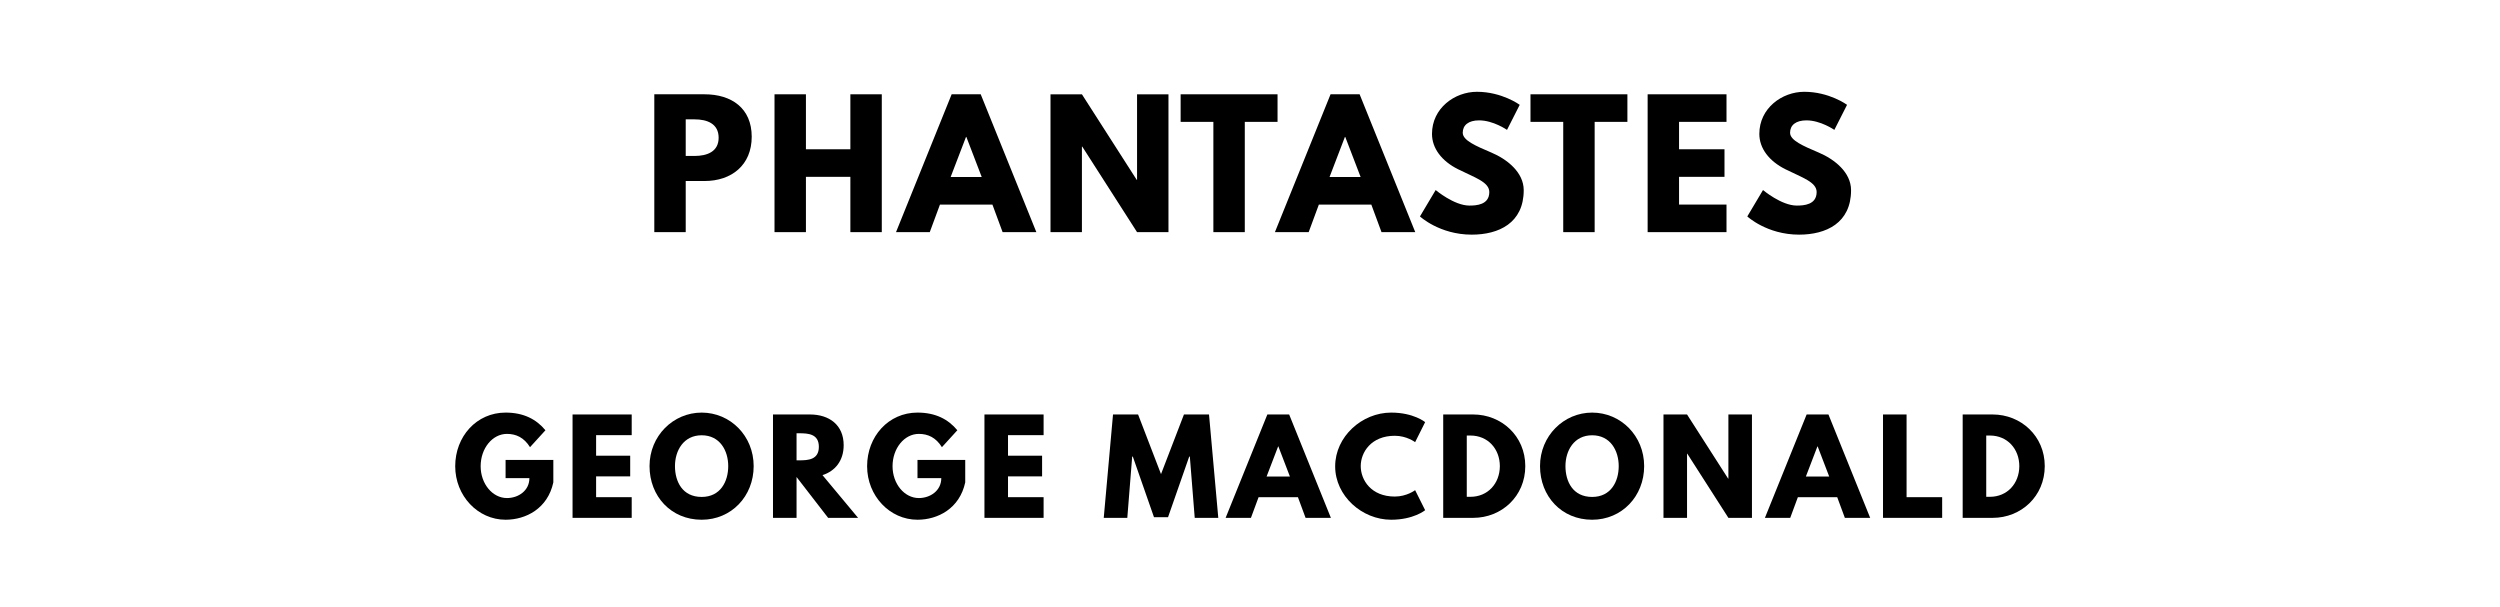 <?xml version="1.0" encoding="utf-8"?>
<svg xmlns="http://www.w3.org/2000/svg" xmlns:svg="http://www.w3.org/2000/svg" version="1.1" viewBox="0 0 1400 340">
	<title>The titlepage for the Standard Ebooks edition of Phantastes, by George MacDonald</title>
	<g>
		<path d="m 366.411,52.807 0,77.193 17.591,0 0,-28.632 10.573,0 c 15.064,0 26.386,-8.889 26.386,-24.795 0,-16 -11.322,-23.766 -26.386,-23.766 l -28.164,0 z m 17.591,34.526 0,-20.491 4.959,0 c 6.924,0 13.474,2.339 13.474,10.292 0,7.86 -6.55,10.199 -13.474,10.199 l -4.959,0 z"/>
		<path d="m 451.319,99.029 24.889,0 0,30.971 17.591,0 0,-77.193 -17.591,0 0,30.784 -24.889,0 0,-30.784 -17.591,0 0,77.193 17.591,0 0,-30.971 z"/>
		<path d="m 549.205,52.807 -16.281,0 L 501.766,130 l 18.901,0 5.708,-15.439 29.38,0 5.708,15.439 18.901,0 -31.158,-77.193 z m 0.561,46.316 -17.404,0 8.608,-22.456 0.187,0 8.608,22.456 z"/>
		<path d="m 605.873,82.094 0.187,0 L 636.75,130 l 17.591,0 0,-77.193 -17.591,0 0,47.906 -0.187,0 -30.69,-47.906 -17.591,0 0,77.193 17.591,0 0,-47.906 z"/>
		<path d="m 661.151,68.246 18.339,0 0,61.754 17.591,0 0,-61.754 18.339,0 0,-15.439 -54.269,0 0,15.439 z"/>
		<path d="m 761.39,52.807 -16.281,0 L 713.952,130 l 18.901,0 5.708,-15.439 29.38,0 5.708,15.439 18.901,0 -31.158,-77.193 z m 0.561,46.316 -17.404,0 8.608,-22.456 0.187,0 8.608,22.456 z"/>
		<path d="m 827.085,51.404 c -12.444,0 -25.17,9.17 -25.17,23.579 0,8.047 5.427,15.251 14.69,19.836 9.17,4.585 17.404,7.111 17.404,12.725 0,7.205 -7.298,7.579 -11.134,7.579 -8.608,0 -18.901,-8.702 -18.901,-8.702 l -8.795,14.784 c 0,0 10.947,10.199 29.006,10.199 15.064,0 29.099,-6.456 29.099,-24.889 0,-10.105 -9.45,-17.404 -18.058,-21.053 -8.795,-3.743 -16.094,-6.83 -16.094,-11.135 0,-4.211 3.181,-6.924 9.17,-6.924 7.953,0 15.626,5.333 15.626,5.333 l 7.111,-14.035 c 0,0 -9.918,-7.298 -23.953,-7.298 z"/>
		<path d="m 857.072,68.246 18.339,0 0,61.754 17.591,0 0,-61.754 18.339,0 0,-15.439 -54.269,0 0,15.439 z"/>
		<path d="m 966.839,52.807 -44.164,0 0,77.193 44.164,0 0,-15.439 -26.573,0 0,-15.532 25.45,0 0,-15.439 -25.45,0 0,-15.345 26.573,0 0,-15.439 z"/>
		<path d="m 1010.396,51.404 c -12.444,0 -25.17,9.17 -25.17,23.579 0,8.047 5.427,15.251 14.69,19.836 9.17,4.585 17.404,7.111 17.404,12.725 0,7.205 -7.298,7.579 -11.134,7.579 -8.608,0 -18.901,-8.702 -18.901,-8.702 l -8.795,14.784 c 0,0 10.947,10.199 29.006,10.199 15.064,0 29.099,-6.456 29.099,-24.889 0,-10.105 -9.45,-17.404 -18.058,-21.053 -8.795,-3.743 -16.094,-6.83 -16.094,-11.135 0,-4.211 3.181,-6.924 9.17,-6.924 7.953,0 15.626,5.333 15.626,5.333 l 7.111,-14.035 c 0,0 -9.918,-7.298 -23.953,-7.298 z"/>
	</g>
	<g>
		<path d="m 309.865,257.579 -26.737,0 0,10.175 13.333,0 c 0,7.088 -6.246,11.158 -12.561,11.158 -8.14,0 -14.737,-8 -14.737,-17.825 0,-10.035 6.596,-18.105 14.737,-18.105 5.123,0 9.544,2.035 12.912,7.439 l 8.632,-9.474 c -5.053,-6.105 -12.14,-9.895 -22.316,-9.895 -16.281,0 -28.211,13.404 -28.211,30.035 0,16.561 12.632,29.965 28.211,29.965 11.368,0 23.579,-6.246 26.737,-20.912 l 0,-12.561 z"/>
		<path d="m 353.751,232.105 -33.123,0 0,57.895 33.123,0 0,-11.579 -19.93,0 0,-11.649 19.088,0 0,-11.579 -19.088,0 0,-11.509 19.93,0 0,-11.579 z"/>
		<path d="m 363.738,261.018 c 0,16.912 12.07,30.035 29.193,30.035 16.632,0 29.123,-13.123 29.123,-30.035 0,-16.912 -13.053,-29.965 -29.123,-29.965 -15.93,0 -29.193,13.053 -29.193,29.965 z m 14.246,0 c 0,-8.632 4.772,-17.263 14.947,-17.263 10.246,0 14.877,8.632 14.877,17.263 0,8.632 -4.351,17.263 -14.877,17.263 -10.807,0 -14.947,-8.632 -14.947,-17.263 z"/>
		<path d="m 432.876,232.105 0,57.895 13.193,0 0,-22.877 17.684,22.877 16.772,0 -19.93,-23.93 c 7.088,-2.246 11.86,-8.07 11.86,-16.772 0,-11.368 -8.14,-17.193 -18.877,-17.193 l -20.702,0 z m 13.193,25.684 0,-15.158 1.544,0 c 4.982,0 10.947,0.351 10.947,7.579 0,7.228 -5.965,7.579 -10.947,7.579 l -1.544,0 z"/>
		<path d="m 540.528,257.579 -26.737,0 0,10.175 13.333,0 c 0,7.088 -6.246,11.158 -12.561,11.158 -8.14,0 -14.737,-8 -14.737,-17.825 0,-10.035 6.596,-18.105 14.737,-18.105 5.123,0 9.544,2.035 12.912,7.439 l 8.632,-9.474 c -5.053,-6.105 -12.14,-9.895 -22.316,-9.895 -16.281,0 -28.211,13.404 -28.211,30.035 0,16.561 12.632,29.965 28.211,29.965 11.368,0 23.579,-6.246 26.737,-20.912 l 0,-12.561 z"/>
		<path d="m 584.414,232.105 -33.123,0 0,57.895 33.123,0 0,-11.579 -19.93,0 0,-11.649 19.088,0 0,-11.579 -19.088,0 0,-11.509 19.93,0 0,-11.579 z"/>
		<path d="m 669.047,290 13.193,0 -5.193,-57.895 -14.035,0 -12.842,33.404 -12.842,-33.404 -14.035,0 -5.193,57.895 13.193,0 2.737,-34.316 0.351,0 11.86,33.965 7.86,0 11.86,-33.965 0.351,0 L 669.047,290 Z"/>
		<path d="m 721.928,232.105 -12.211,0 L 686.349,290 l 14.175,0 4.281,-11.579 22.035,0 4.281,11.579 14.175,0 -23.368,-57.895 z m 0.421,34.737 -13.053,0 6.456,-16.842 0.14,0 6.456,16.842 z"/>
		<path d="m 781.1,278.07 c -13.263,0 -19.088,-9.263 -19.088,-17.053 0,-7.719 5.825,-16.982 19.088,-16.982 6.737,0 11.368,3.579 11.368,3.579 l 5.614,-11.228 c 0,0 -6.456,-5.333 -19.018,-5.333 -16.421,0 -31.368,13.474 -31.368,30.105 0,16.561 15.018,29.895 31.368,29.895 12.561,0 19.018,-5.333 19.018,-5.333 l -5.614,-11.228 c 0,0 -4.632,3.579 -11.368,3.579 z"/>
		<path d="m 808.199,232.105 0,57.895 16.772,0 c 15.93,0 29.193,-12.07 29.193,-28.982 0,-16.842 -13.333,-28.912 -29.193,-28.912 l -16.772,0 z m 13.193,46.105 0,-34.316 2.035,0 c 9.825,0 16.491,7.509 16.491,17.193 -0.07,9.684 -6.737,17.123 -16.491,17.123 l -2.035,0 z"/>
		<path d="m 862.412,261.018 c 0,16.912 12.07,30.035 29.193,30.035 16.632,0 29.123,-13.123 29.123,-30.035 0,-16.912 -13.053,-29.965 -29.123,-29.965 -15.93,0 -29.193,13.053 -29.193,29.965 z m 14.246,0 c 0,-8.632 4.772,-17.263 14.947,-17.263 10.246,0 14.877,8.632 14.877,17.263 0,8.632 -4.351,17.263 -14.877,17.263 -10.807,0 -14.947,-8.632 -14.947,-17.263 z"/>
		<path d="m 944.742,254.07 0.14,0 23.018,35.93 13.193,0 0,-57.895 -13.193,0 0,35.93 -0.14,0 -23.018,-35.93 -13.193,0 0,57.895 13.193,0 0,-35.93 z"/>
		<path d="m 1023.929,232.105 -12.21,0 L 988.35,290 l 14.175,0 4.281,-11.579 22.035,0 4.281,11.579 14.175,0 -23.369,-57.895 z m 0.421,34.737 -13.053,0 6.456,-16.842 0.14,0 6.456,16.842 z"/>
		<path d="m 1067.68,232.105 -13.193,0 0,57.895 33.123,0 0,-11.579 -19.93,0 0,-46.316 z"/>
		<path d="m 1099.098,232.105 0,57.895 16.772,0 c 15.93,0 29.193,-12.07 29.193,-28.982 0,-16.842 -13.333,-28.912 -29.193,-28.912 l -16.772,0 z m 13.193,46.105 0,-34.316 2.035,0 c 9.825,0 16.491,7.509 16.491,17.193 -0.07,9.684 -6.737,17.123 -16.491,17.123 l -2.035,0 z"/>
	</g>
</svg>
